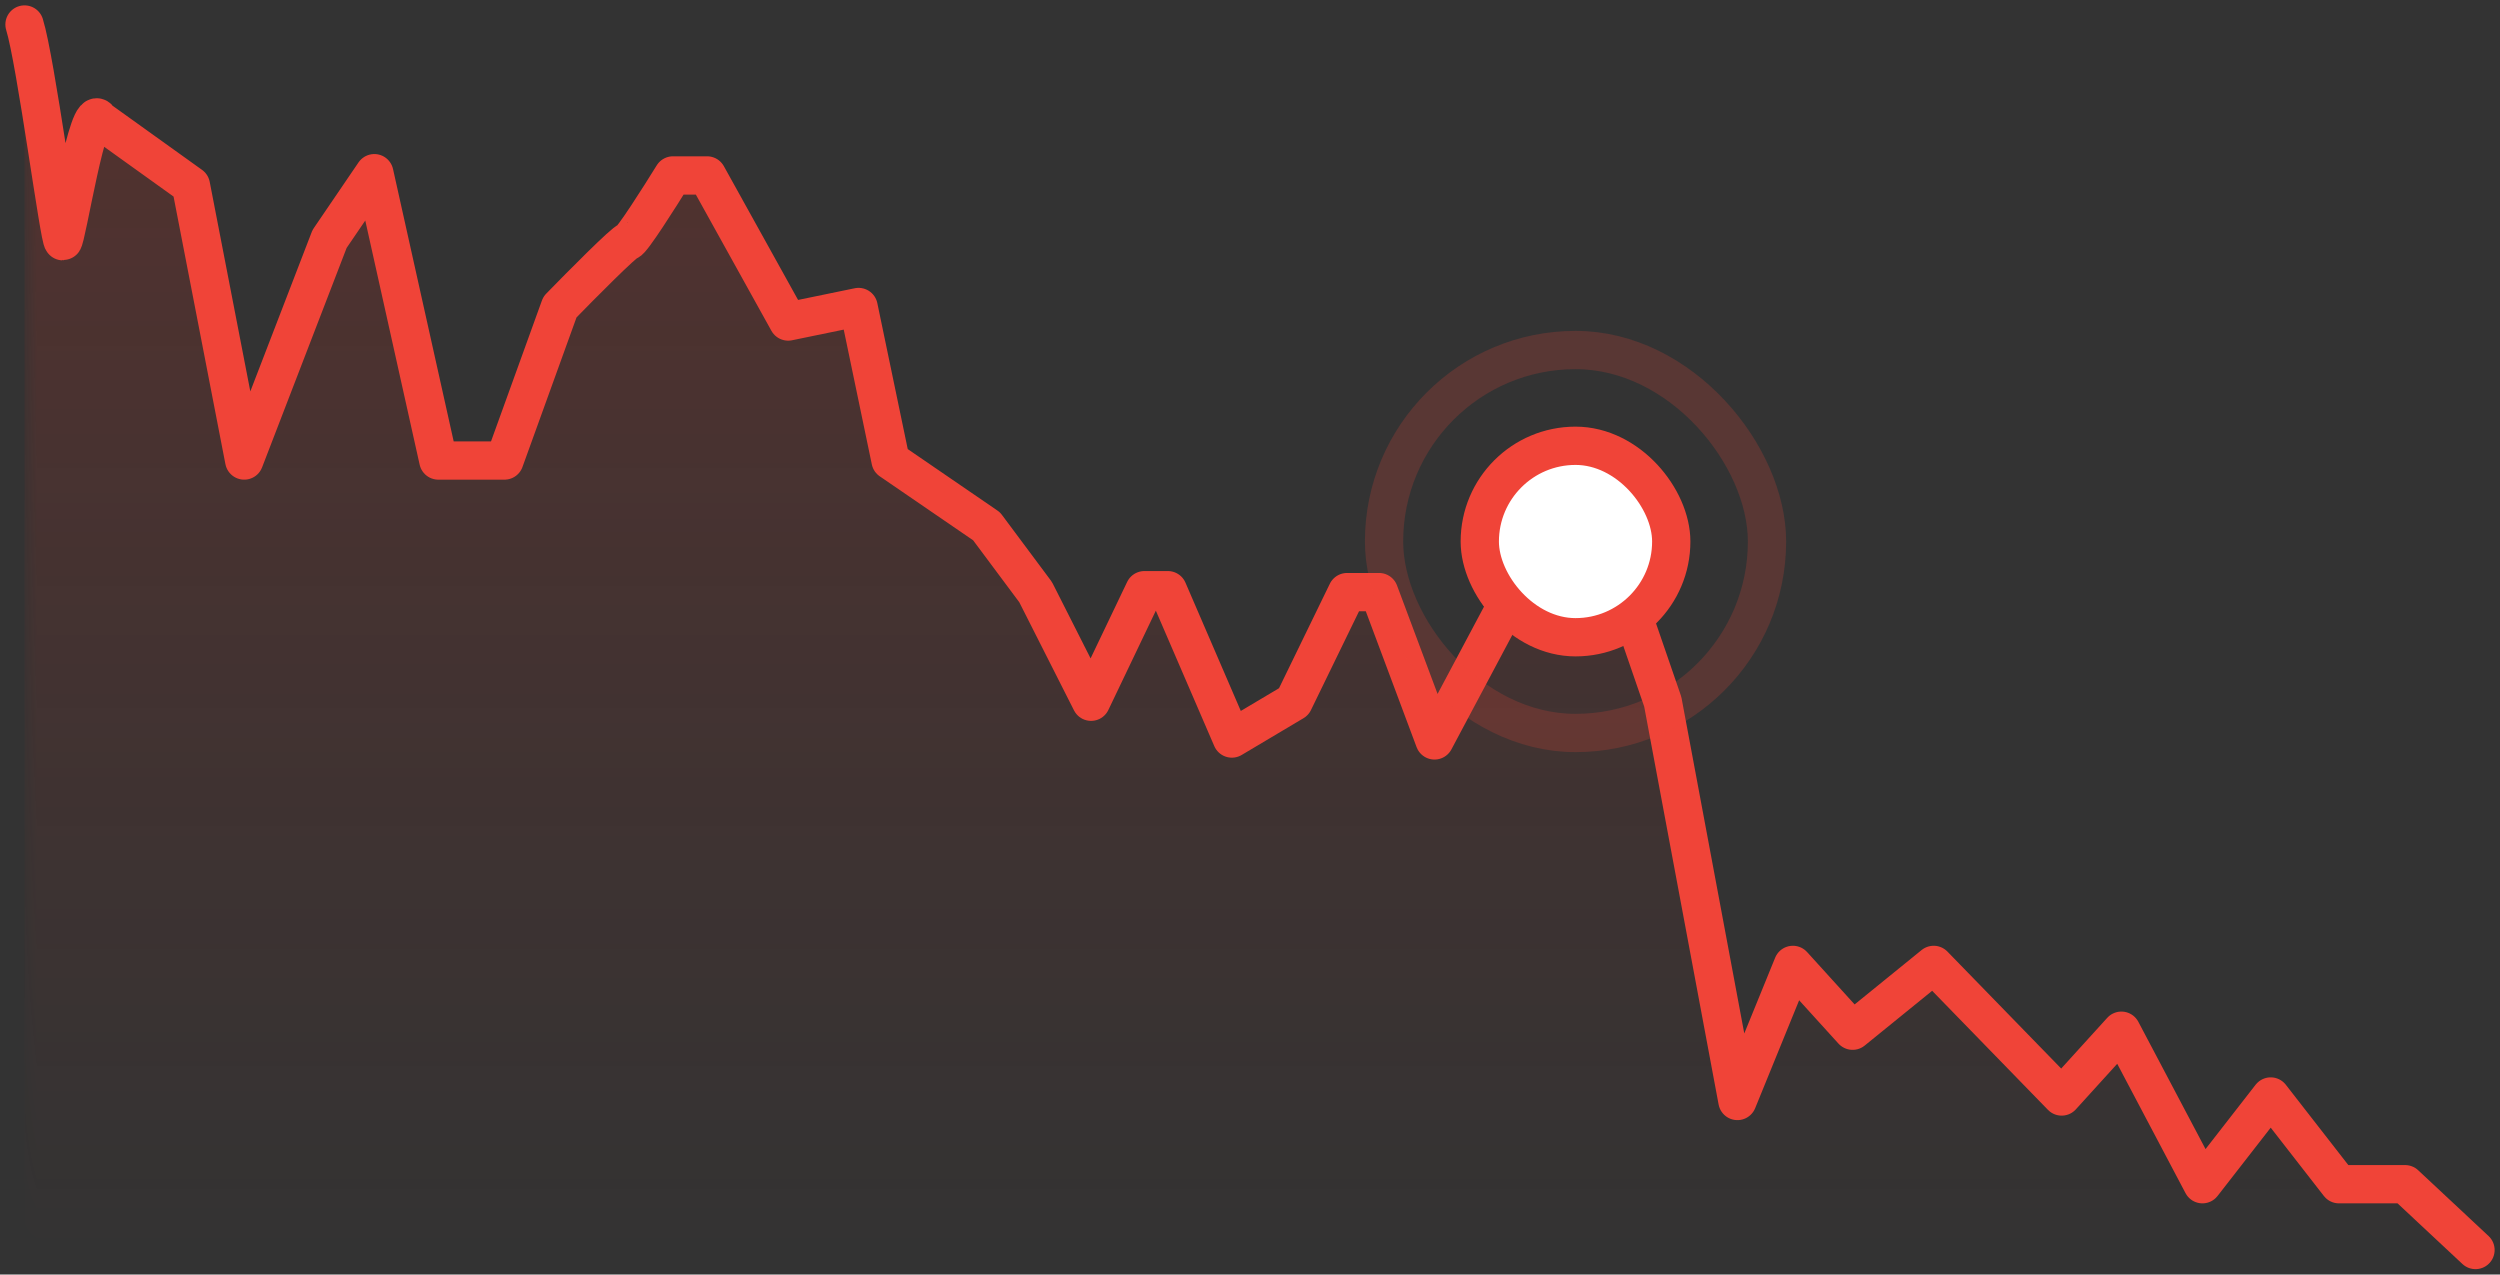 <svg width="102" height="52" viewBox="0 0 102 52" fill="none" xmlns="http://www.w3.org/2000/svg">
<rect x="0" y="0" width="102" height="52" fill="#333333" stroke="none"/>
<mask id="mask0_1_12241" style="mask-type:alpha" maskUnits="userSpaceOnUse" x="1" y="1" width="100" height="50">
<rect width="100" height="50" transform="translate(1 1)" fill="url(#paint0_linear_1_12241)"/>
</mask>
<g mask="url(#mask0_1_12241)">
<path opacity="0.2" d="M98.128 48.316L101 51H1V1C1.464 2.491 2.427 9.842 2.567 9.842C2.706 9.842 3.611 3.987 4.046 4.882L7.789 7.566L9.964 18.789L13.446 9.75L15.273 7.066L17.884 18.789H20.582L22.845 12.526C23.715 11.631 25.491 9.842 25.63 9.842C25.769 9.842 26.907 8.052 27.458 7.158H28.85L32.157 13.118L35.03 12.526L36.335 18.789L40.252 21.473L42.253 24.158L44.516 28.631L46.692 24.08H47.649L50.26 30.132L52.784 28.631L54.96 24.158H56.265L58.528 30.209L61.748 24.158L64.795 19.79L67.841 28.631L70.887 44.92L73.15 39.368L75.587 42.053L78.894 39.368L84.116 44.737L86.553 42.053L89.86 48.316L92.645 44.737L95.43 48.316H98.128Z" fill="#D92D20"/>
</g>
<path d="M101 51L98.128 48.316H95.43L92.645 44.737L89.86 48.316L86.553 42.053L84.116 44.737L78.894 39.368L75.587 42.053L73.15 39.368L70.887 44.92L67.841 28.631L64.795 19.79L61.748 24.158L58.528 30.209L56.266 24.158H54.96L52.784 28.631L50.26 30.132L47.649 24.08H46.692L44.516 28.631L42.253 24.158L40.252 21.473L36.335 18.789L35.03 12.526L32.157 13.118L28.85 7.158H27.458C26.907 8.052 25.769 9.842 25.63 9.842C25.491 9.842 23.715 11.631 22.845 12.526L20.582 18.789H17.884L15.273 7.066L13.446 9.75L9.964 18.789L7.789 7.566L4.046 4.882C3.611 3.987 2.706 9.842 2.567 9.842C2.427 9.842 1.464 2.491 1 1" stroke="#F04438" stroke-width="1.562" stroke-linecap="round" stroke-linejoin="round"/>
<g opacity="0.2">
<rect x="56.469" y="14.281" width="15.625" height="15.625" rx="7.812" stroke="#F04438" stroke-width="1.562"/>
</g>
<rect x="60.375" y="18.188" width="7.812" height="7.812" rx="3.906" fill="white"/>
<rect x="60.375" y="18.188" width="7.812" height="7.812" rx="3.906" stroke="#F04438" stroke-width="1.562"/>
<defs>
<linearGradient id="paint0_linear_1_12241" x1="50" y1="0" x2="50" y2="50" gradientUnits="userSpaceOnUse">
<stop/>
<stop offset="1" stop-opacity="0"/>
</linearGradient>
</defs>
</svg>
